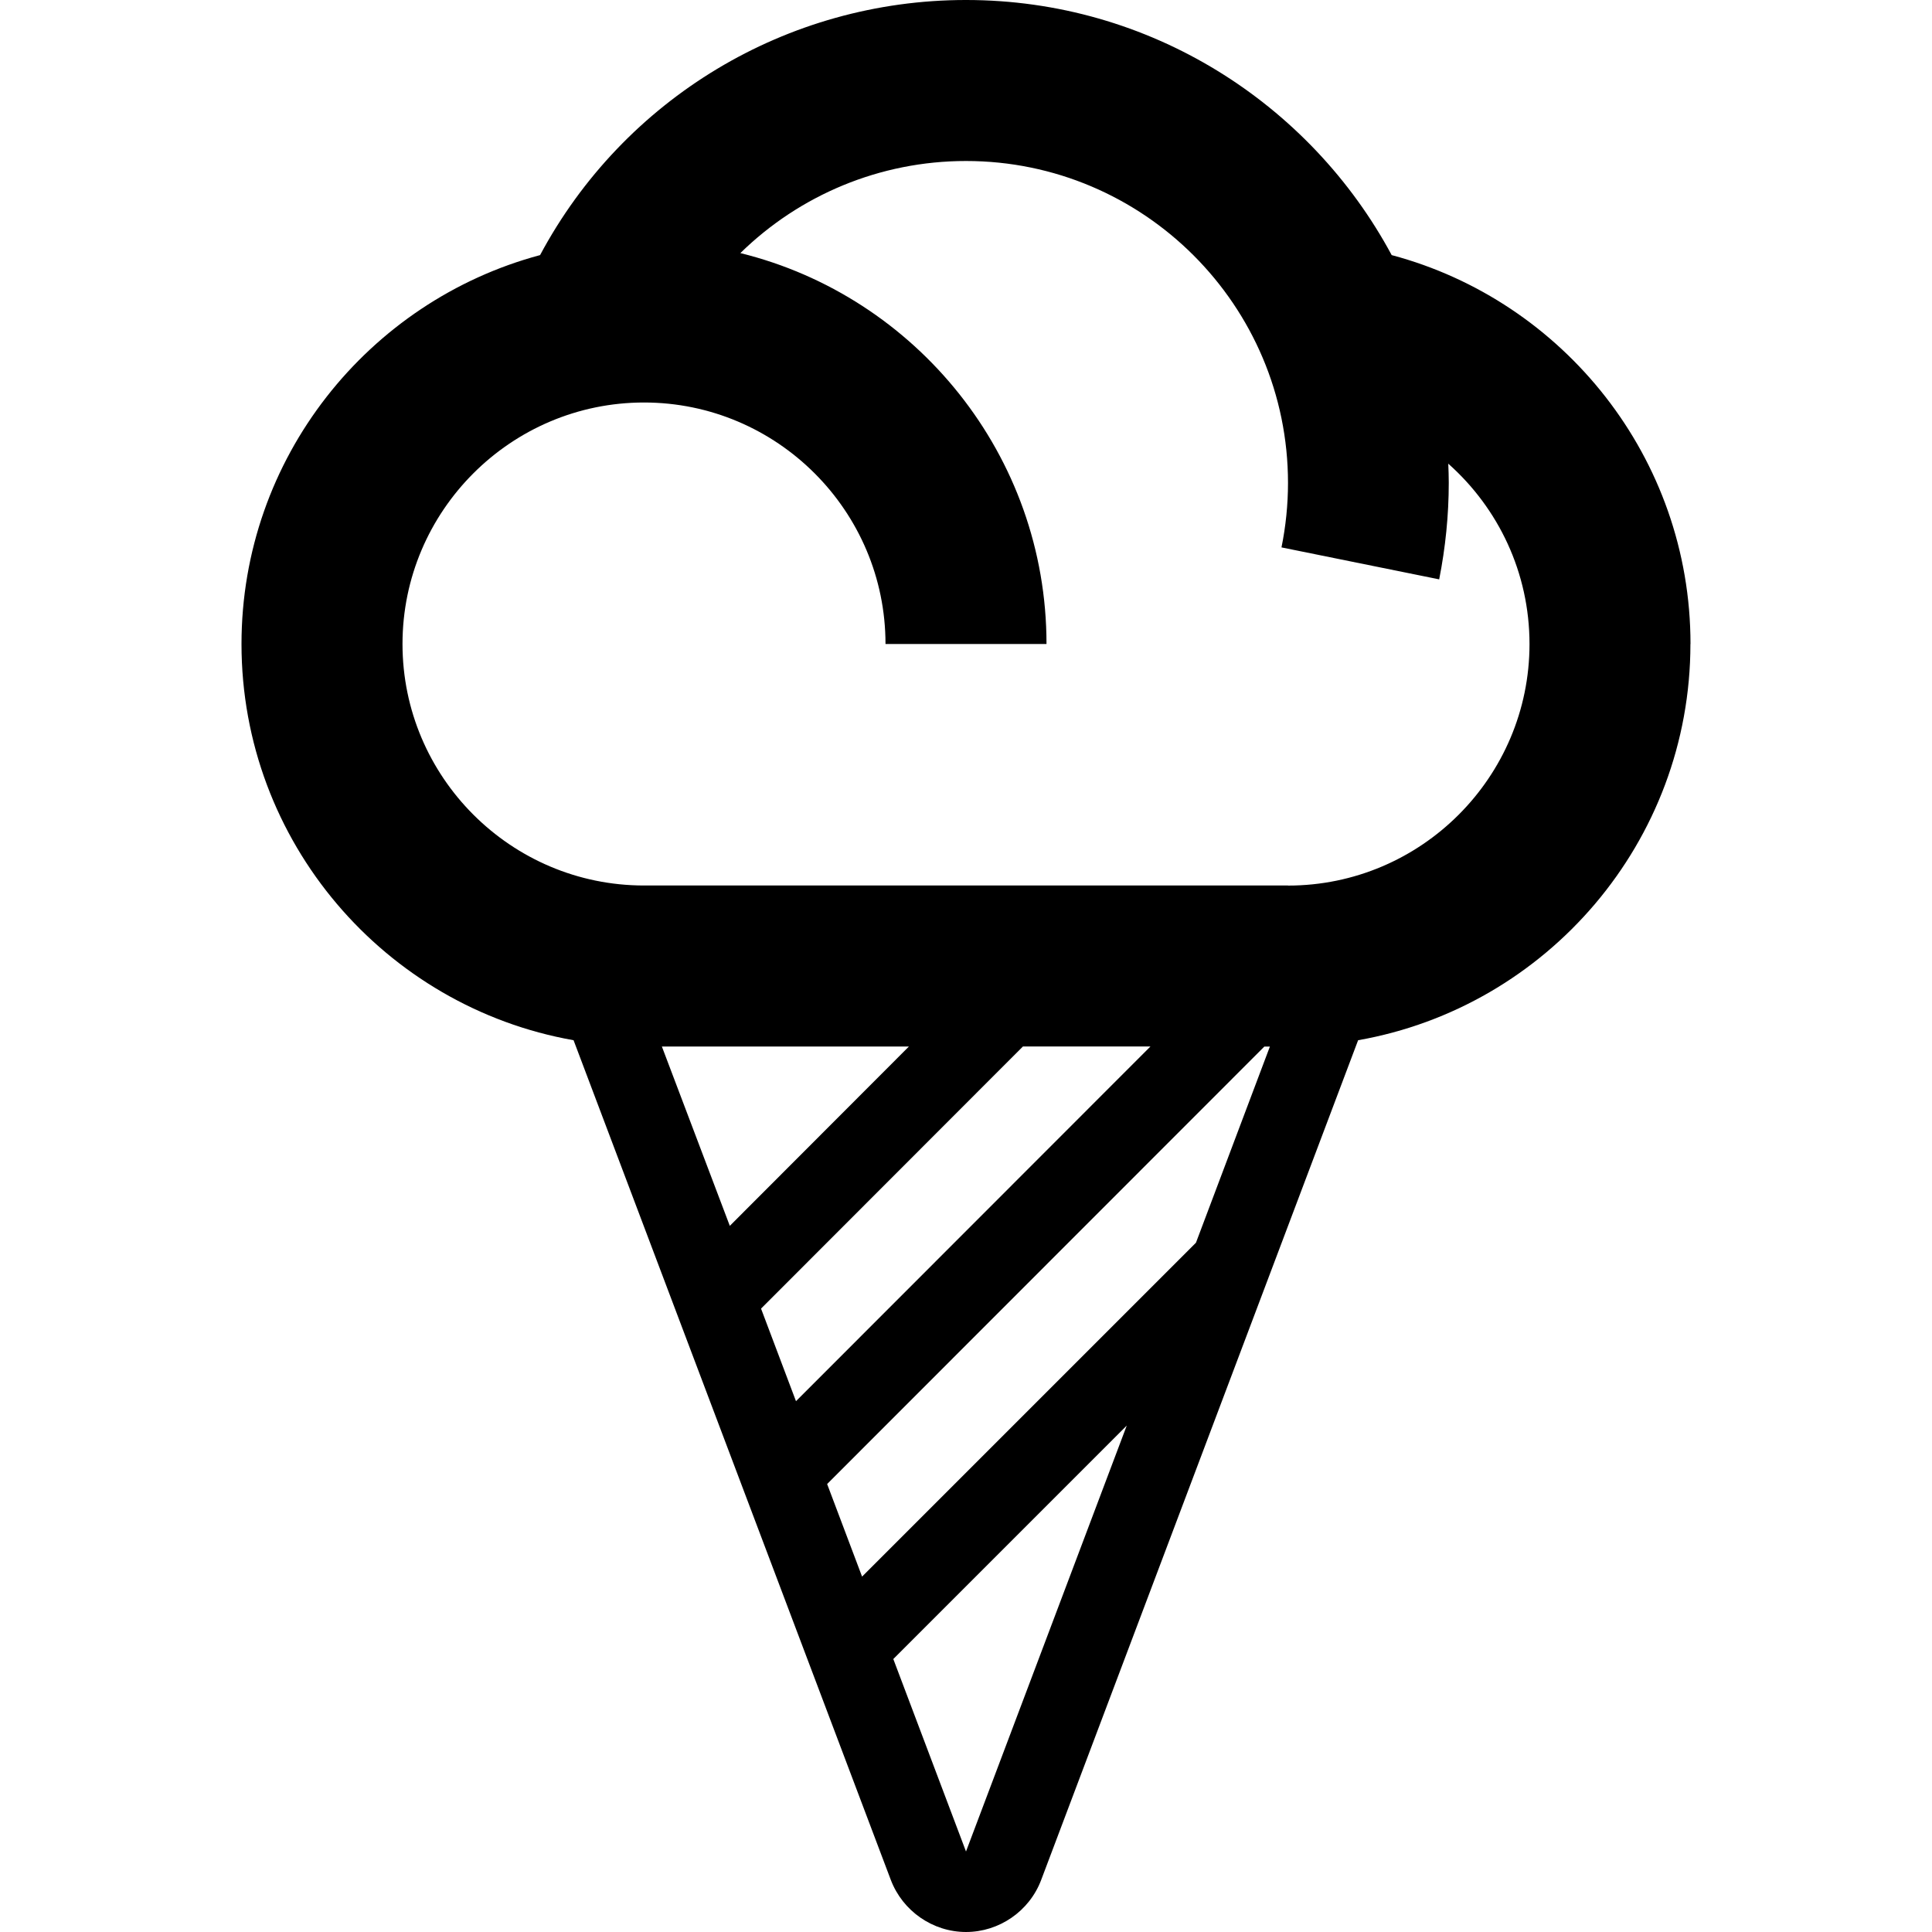 <!-- Generated by IcoMoon.io -->
<svg version="1.1" xmlns="http://www.w3.org/2000/svg" width="24" height="24" viewBox="0 0 24 24">
<path d="M21 8c0-2.313-1.578-4.263-3.712-4.831-1.013-1.884-3.003-3.169-5.288-3.169-2.231 0-4.253 1.228-5.291 3.169-2.134 0.572-3.709 2.522-3.709 4.831 0 2.459 1.784 4.509 4.125 4.922l3.941 10.431c0.147 0.387 0.522 0.647 0.934 0.647s0.788-0.259 0.934-0.647l3.937-10.431c2.344-0.412 4.128-2.463 4.128-4.922zM14.856 15.438l-4.147 4.147-0.434-1.15 5.431-5.434h0.069l-0.919 2.438zM9.888 17.406l-0.434-1.15 3.253-3.256h1.584l-4.403 4.406zM9.066 15.228l-0.844-2.228h3.069l-2.225 2.228zM12 23l-0.903-2.391 2.9-2.9-1.997 5.291zM16 11h-8c-1.653 0-3-1.347-3-3s1.347-3 3-3 3 1.347 3 3h2c0-2.344-1.622-4.319-3.803-4.856 0.734-0.719 1.731-1.144 2.803-1.144 2.206 0 4 1.794 4 4 0 0.269-0.028 0.541-0.081 0.8l1.959 0.397c0.078-0.394 0.119-0.797 0.119-1.2 0-0.081-0.003-0.159-0.006-0.237 0.622 0.553 1.009 1.353 1.009 2.241 0 1.653-1.347 3-3 3z"></path>
</svg>
